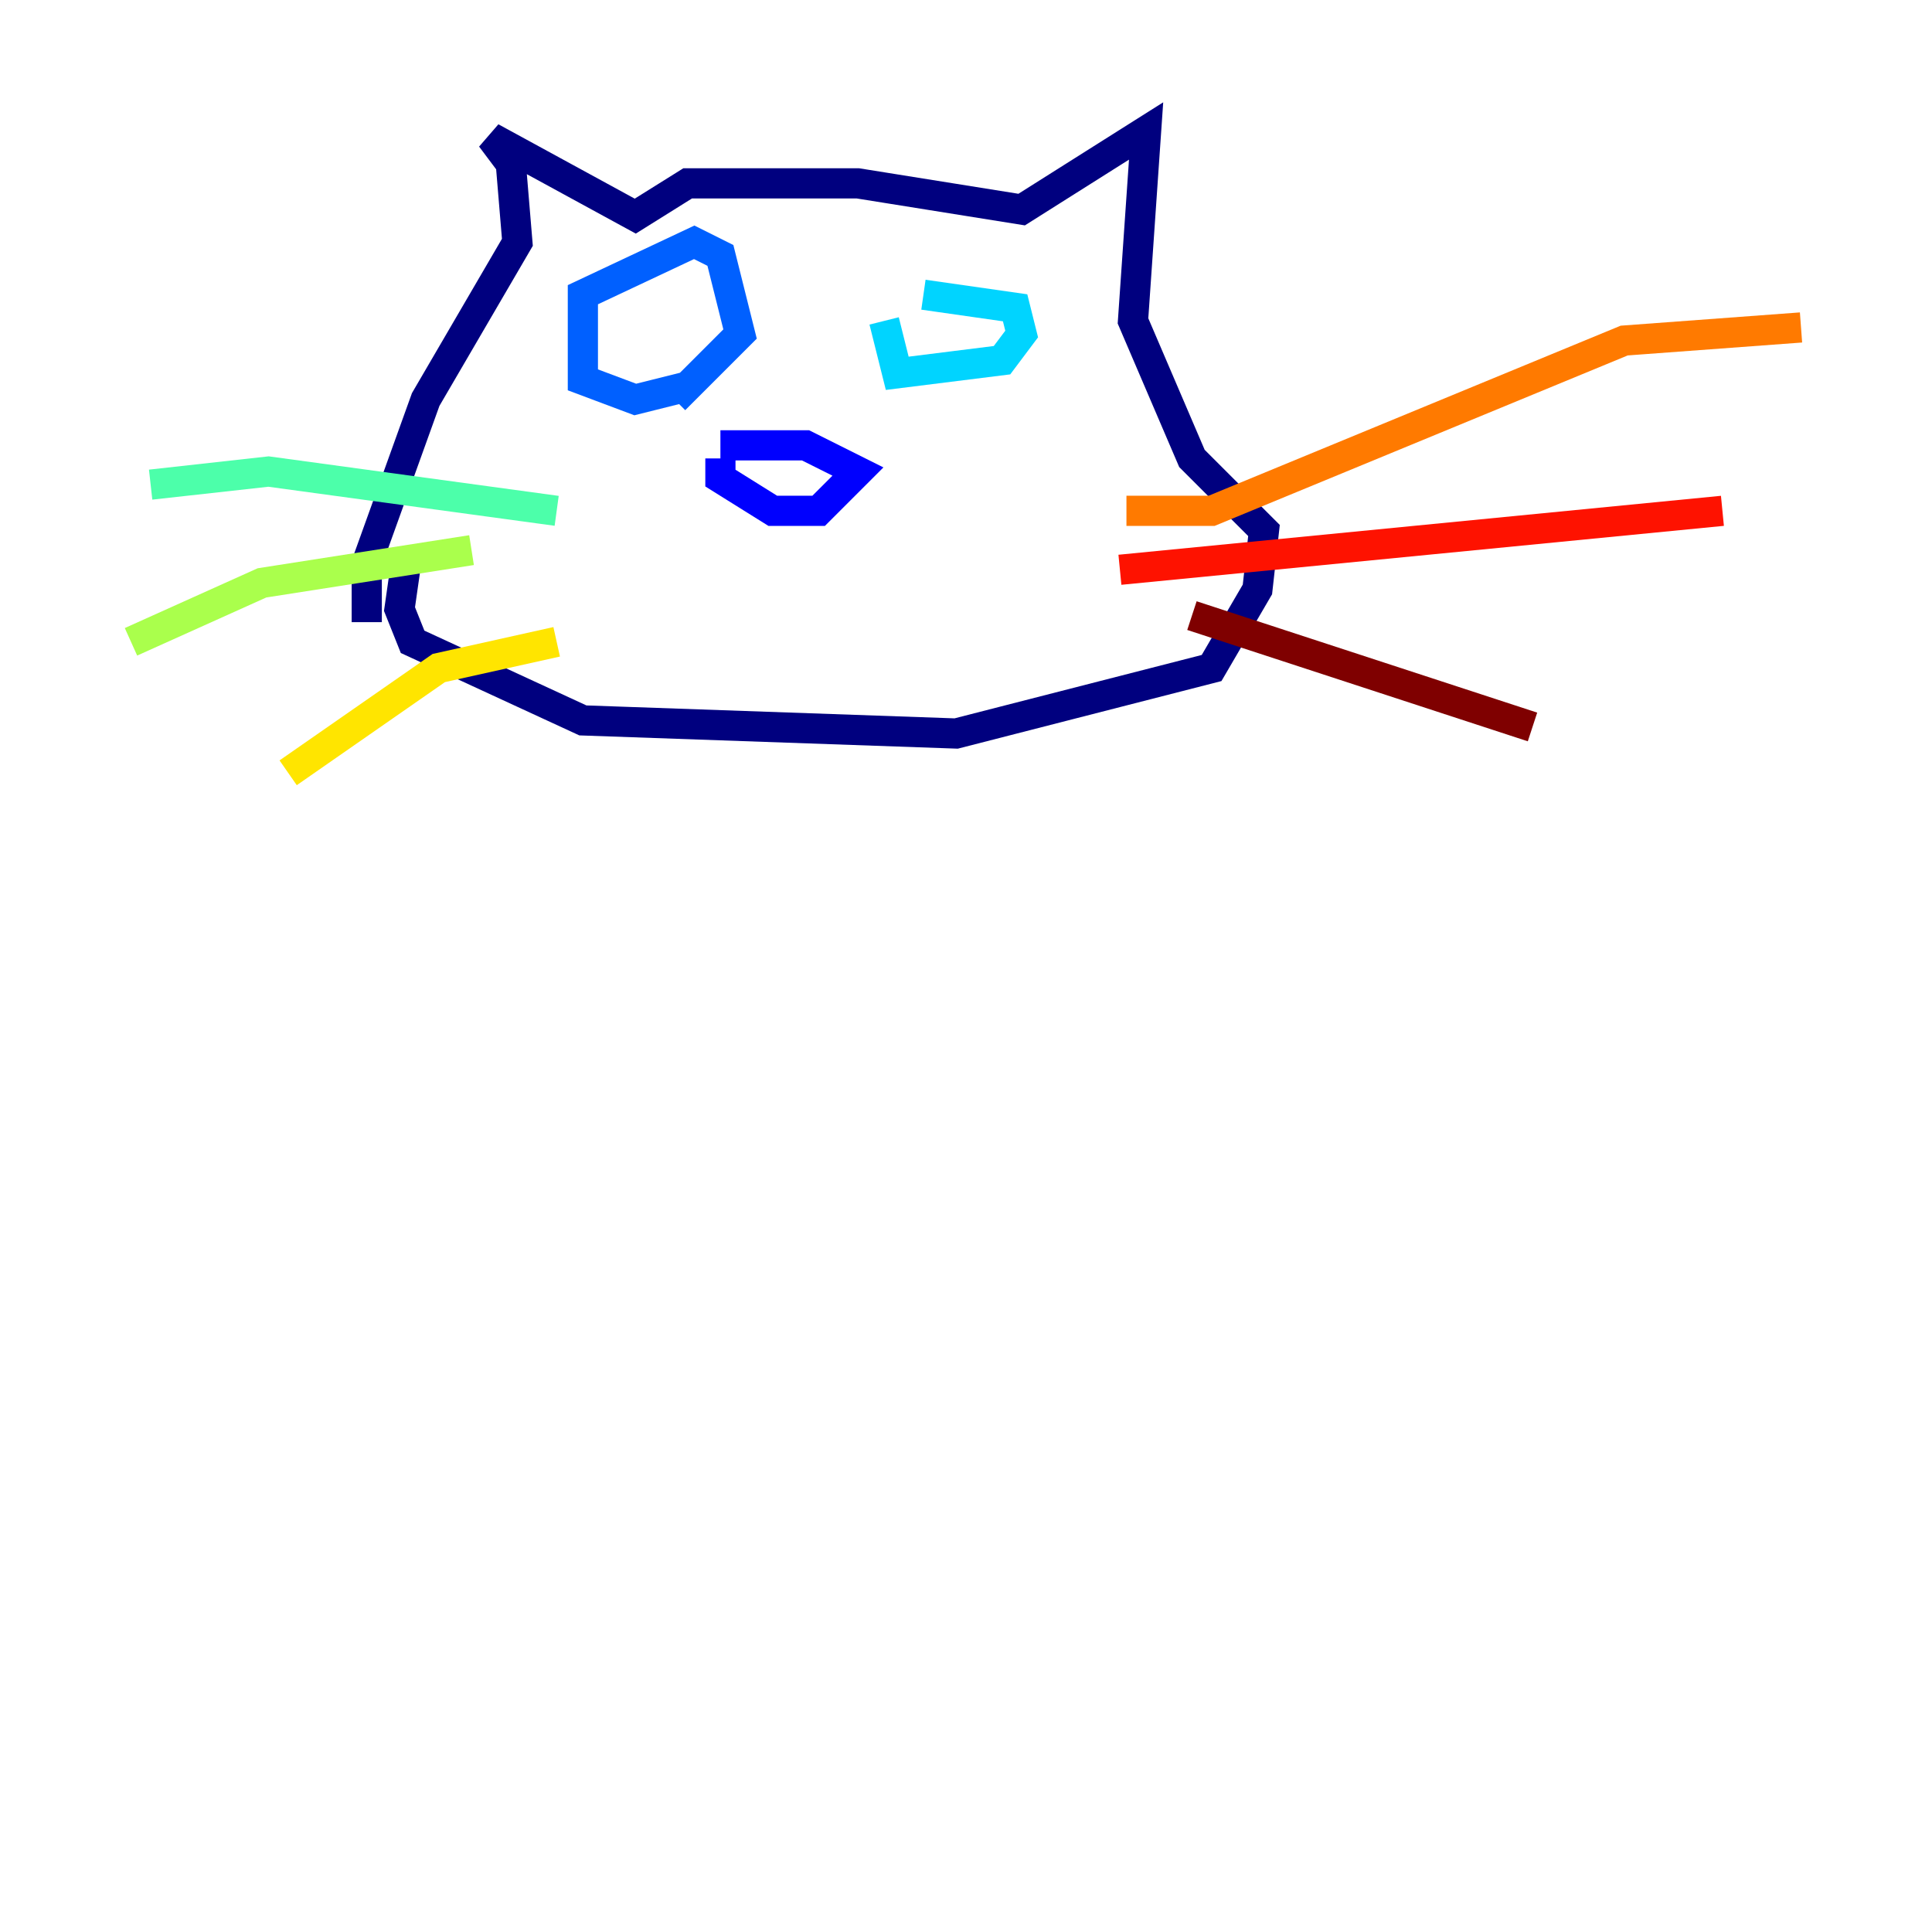 <?xml version="1.0" encoding="utf-8" ?>
<svg baseProfile="tiny" height="128" version="1.2" viewBox="0,0,128,128" width="128" xmlns="http://www.w3.org/2000/svg" xmlns:ev="http://www.w3.org/2001/xml-events" xmlns:xlink="http://www.w3.org/1999/xlink"><defs /><polyline fill="none" points="26.902,37.315 26.468,40.352 27.336,42.522 38.617,47.729 63.349,48.597 80.271,44.258 83.308,39.051 83.742,35.146 78.969,30.373 75.064,21.261 75.932,8.678 67.688,13.885 56.841,12.149 45.559,12.149 42.088,14.319 32.542,9.112 33.844,10.848 34.278,16.054 28.203,26.468 24.298,37.315 24.298,41.22" stroke="#00007f" stroke-width="2" /><polyline fill="none" points="47.729,30.373 47.729,31.675 51.2,33.844 54.237,33.844 56.841,31.241 53.37,29.505 47.729,29.505" stroke="#0000fe" stroke-width="2" /><polyline fill="none" points="45.559,25.6 42.088,26.468 38.617,25.166 38.617,19.525 45.993,16.054 47.729,16.922 49.031,22.129 44.691,26.468" stroke="#0060ff" stroke-width="2" /><polyline fill="none" points="58.576,21.261 59.444,24.732 66.386,23.864 67.688,22.129 67.254,20.393 61.18,19.525" stroke="#00d4ff" stroke-width="2" /><polyline fill="none" points="36.881,33.844 17.79,31.241 9.98,32.108" stroke="#4cffaa" stroke-width="2" /><polyline fill="none" points="31.241,36.447 17.356,38.617 8.678,42.522" stroke="#aaff4c" stroke-width="2" /><polyline fill="none" points="36.881,42.522 29.071,44.258 19.091,51.2" stroke="#ffe500" stroke-width="2" /><polyline fill="none" points="74.63,33.844 80.271,33.844 107.607,22.563 119.322,21.695" stroke="#ff7a00" stroke-width="2" /><polyline fill="none" points="74.197,37.749 114.115,33.844" stroke="#fe1200" stroke-width="2" /><polyline fill="none" points="78.969,40.786 101.532,48.163" stroke="#7f0000" stroke-width="2" /></svg>